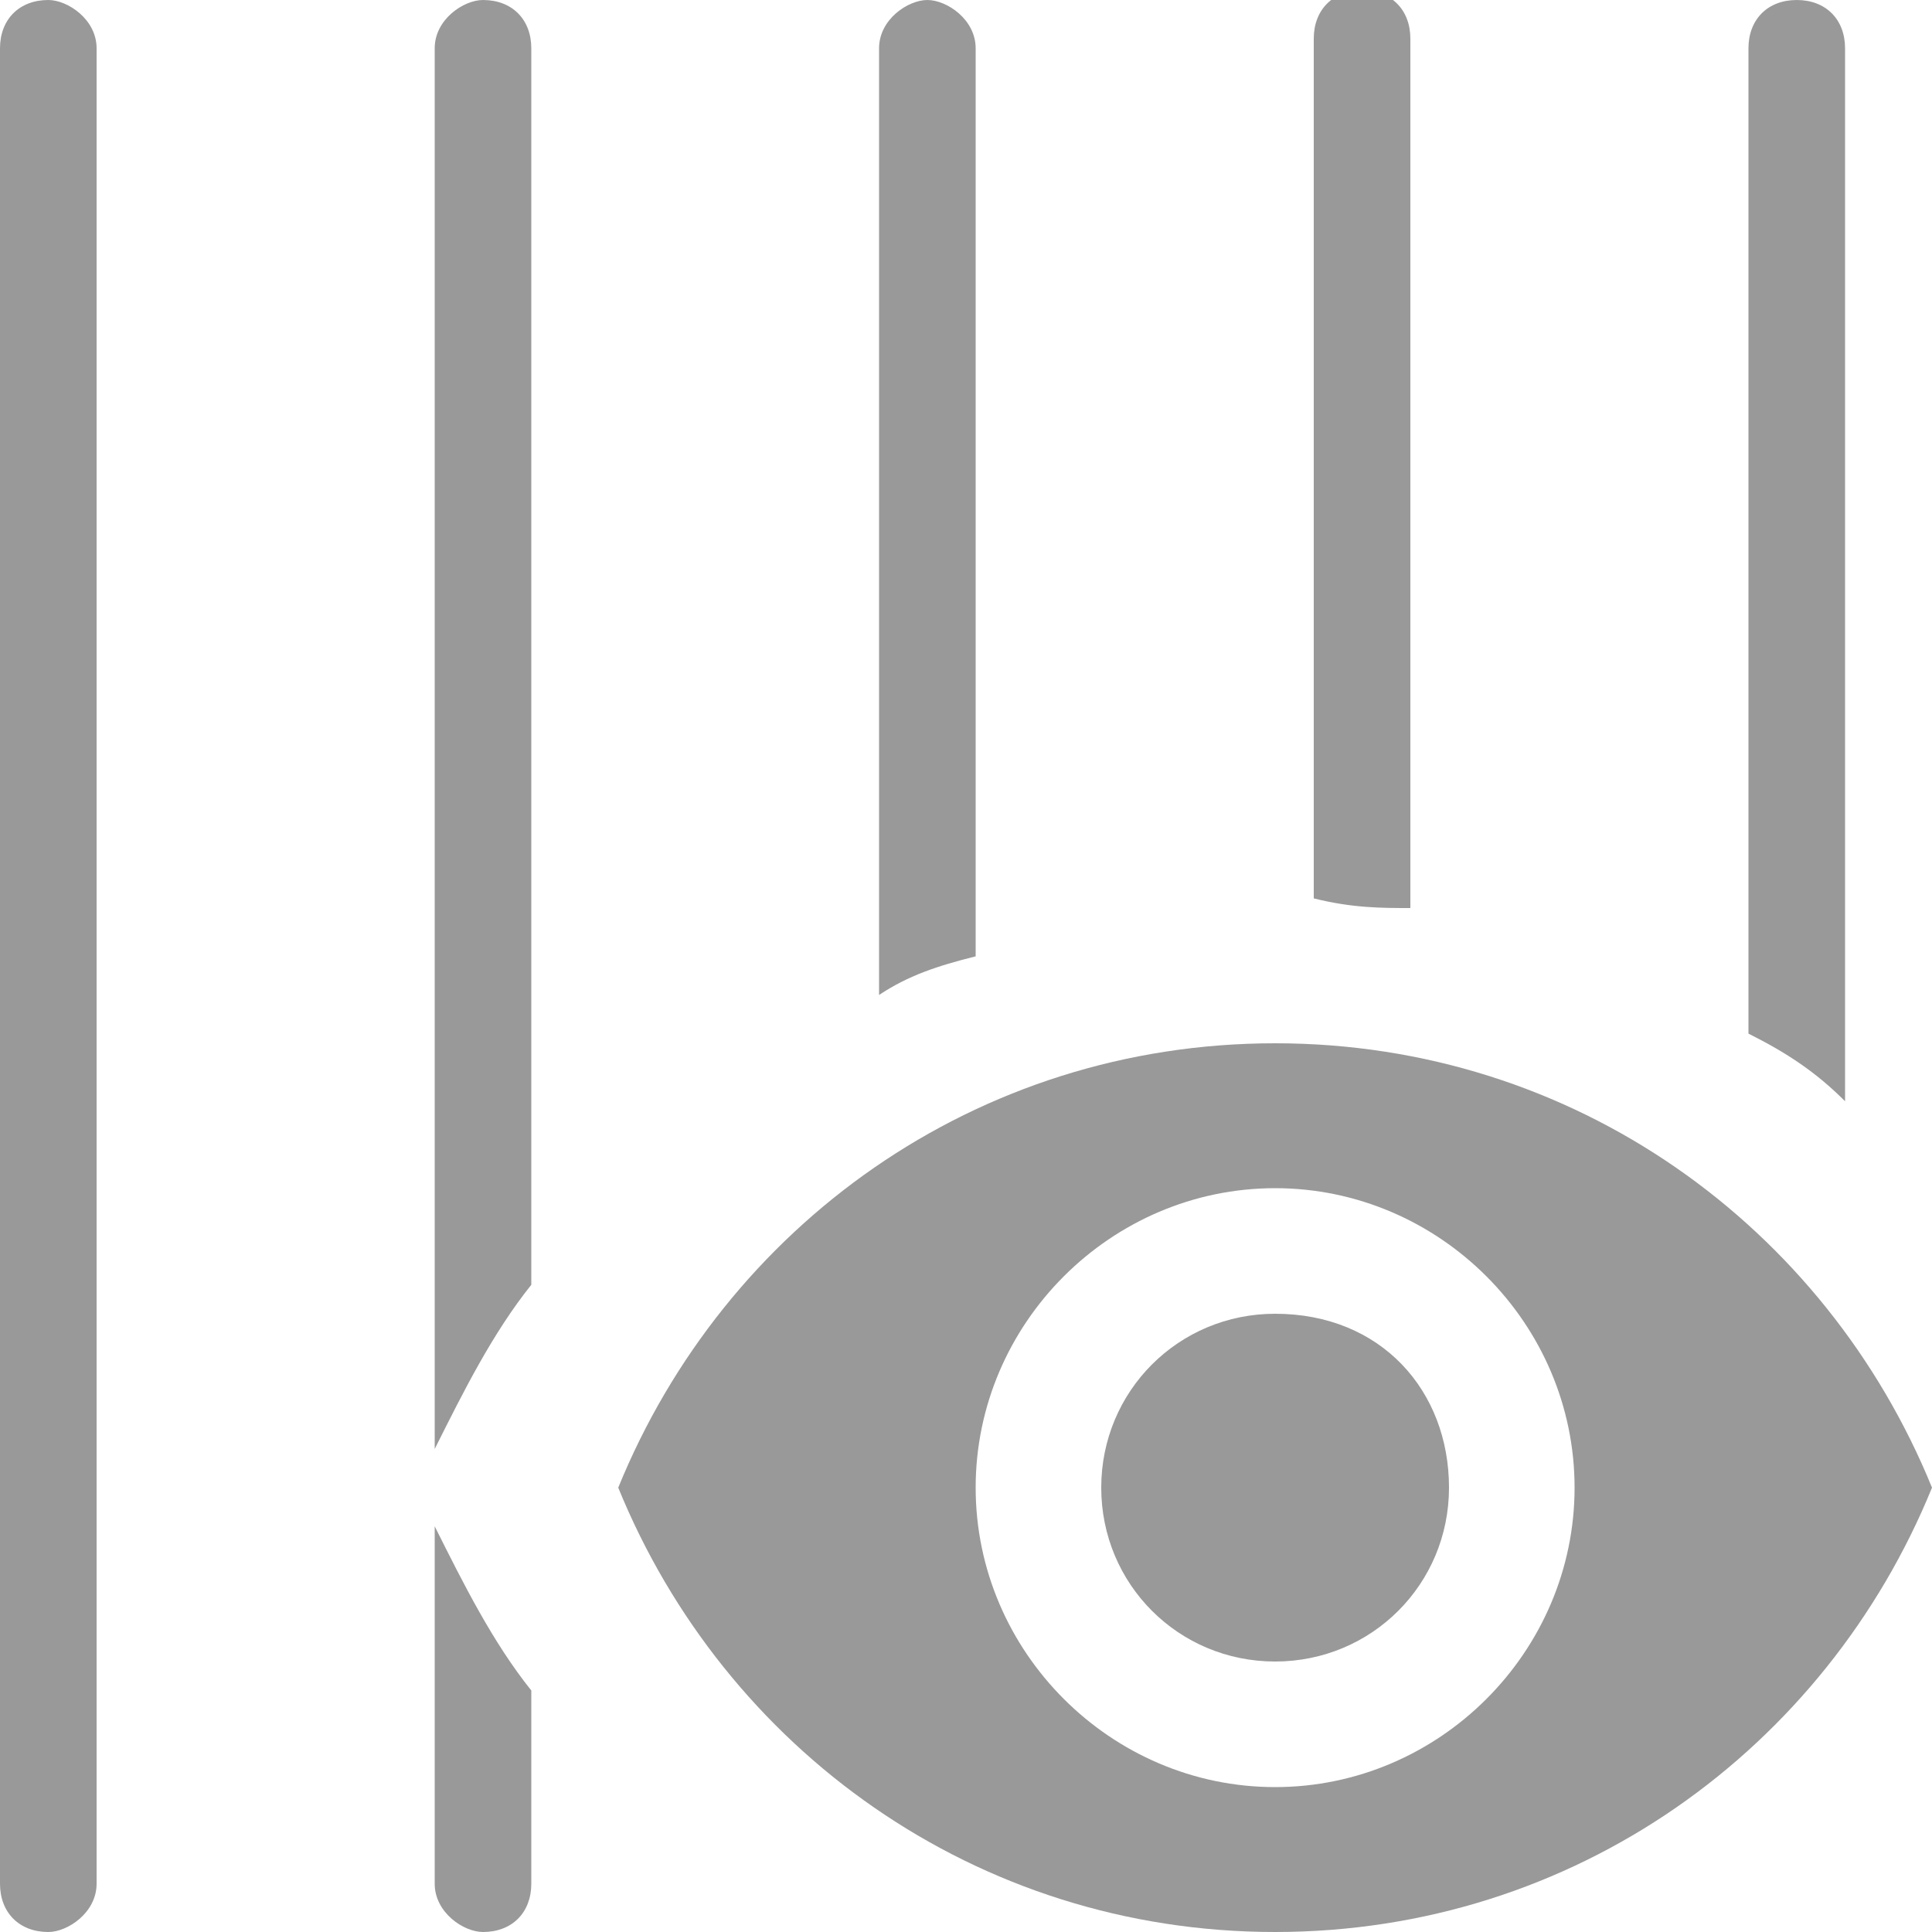 <?xml version="1.0" encoding="utf-8"?>
<!-- Generator: Adobe Illustrator 22.0.1, SVG Export Plug-In . SVG Version: 6.00 Build 0)  -->
<svg version="1.1" id="图层_1" xmlns="http://www.w3.org/2000/svg" xmlns:xlink="http://www.w3.org/1999/xlink" x="0px" y="0px"
	 viewBox="0 0 20 20" style="enable-background:new 0 0 20 20;" xml:space="preserve">
<style type="text/css">
	.st0{fill:#D9D9D9;}
	.st1{fill:#404040;}
	.st2{fill:#666666;}
	.st3{fill:none;stroke:#D9D9D9;stroke-miterlimit:10;}
	.st4{fill:#333333;}
	.st5{fill:none;stroke:#D9D9D9;stroke-width:2;stroke-miterlimit:10;}
	.st6{fill:none;stroke:#D9D9D9;stroke-width:2;stroke-miterlimit:10;stroke-dasharray:3,3;}
	.st7{fill:none;stroke:#D9D9D9;stroke-width:2;stroke-miterlimit:10;stroke-dasharray:5.6,5.6;}
	.st8{fill:none;stroke:#D9D9D9;stroke-width:2;stroke-miterlimit:10;stroke-dasharray:6.286,6.286;}
	.st9{fill:none;stroke:#D9D9D9;stroke-width:2;stroke-miterlimit:10;stroke-dasharray:5.2,5.2;}
	.st10{fill:none;stroke:#D9D9D9;stroke-miterlimit:10;stroke-dasharray:6.286,6.286;}
	.st11{fill:none;stroke:#D9D9D9;stroke-miterlimit:10;stroke-dasharray:3,3;}
	.st12{fill:#9C9C9C;}
	.st13{fill:none;stroke:#D9D9D9;stroke-width:2;stroke-miterlimit:10;stroke-dasharray:6;}
	.st14{fill:none;stroke:#D9D9D9;stroke-width:2;stroke-miterlimit:10;stroke-dasharray:5.143,5.143;}
	.st15{fill:none;stroke:#D9D9D9;stroke-width:2;stroke-miterlimit:10;stroke-dasharray:7.333,7.333;}
	.st16{fill:none;stroke:#D9D9D9;stroke-miterlimit:10;stroke-dasharray:5.143,5.143;}
	.st17{fill:none;stroke:#D9D9D9;stroke-miterlimit:10;stroke-dasharray:7.333,7.333;}
	.st18{fill:none;stroke:#D9D9D9;stroke-width:0.5;stroke-miterlimit:10;}
	.st19{fill:#D9D9D9;stroke:#333333;stroke-miterlimit:10;}
	.st20{fill:none;stroke:#D9D9D9;stroke-miterlimit:10;stroke-dasharray:4.8,4.8;}
	.st21{fill:none;stroke:#D9D9D9;stroke-width:2;stroke-miterlimit:10;stroke-dasharray:4.8,4.8;}
	.st22{fill:#9C9C9C;stroke:#D9D9D9;stroke-width:0.5;stroke-miterlimit:10;}
	.st23{fill:none;stroke:#D9D9D9;stroke-miterlimit:10;stroke-dasharray:6.4,6.4;}
	.st24{fill:none;stroke:#D9D9D9;stroke-miterlimit:10;stroke-dasharray:6.2,6.2;}
	.st25{fill:none;stroke:#D9D9D9;stroke-miterlimit:10;stroke-dasharray:6,6;}
	.st26{fill:none;stroke:#D9D9D9;stroke-linecap:round;stroke-linejoin:round;stroke-miterlimit:10;}
	.st27{fill:#9F9F9F;}
	.st28{fill:#4D4D4D;}
	.st29{fill:#FFFFFF;}
	.st30{fill:#999999;}
</style>
<g>
	<path class="st30" d="M1,19.5l0-19C1,0.2,0.7,0,0.5,0h0C0.2,0,0,0.2,0,0.5l0,19C0,19.8,0.2,20,0.5,20h0C0.7,20,1,19.8,1,19.5z"/>
	<path class="st30" d="M13.2,10.8c-3.1,0-5.7,1.9-6.8,4.6c1.1,2.7,3.7,4.6,6.8,4.6c3.1,0,5.7-1.9,6.8-4.6
		C18.9,12.7,16.3,10.8,13.2,10.8z M13.2,18.5c-1.7,0-3.1-1.4-3.1-3.1s1.4-3.1,3.1-3.1s3.1,1.4,3.1,3.1S14.9,18.5,13.2,18.5z
		 M13.2,13.6c-1,0-1.8,0.8-1.8,1.8s0.8,1.8,1.8,1.8s1.8-0.8,1.8-1.8S14.3,13.6,13.2,13.6z"/>
	<g>
		<path class="st30" d="M4.5,15.8v3.7C4.5,19.8,4.8,20,5,20c0.3,0,0.5-0.2,0.5-0.5v-2C5.1,17,4.8,16.4,4.5,15.8z"/>
		<path class="st30" d="M5.5,13.3V0.5C5.5,0.2,5.3,0,5,0C4.8,0,4.5,0.2,4.5,0.5V15C4.8,14.4,5.1,13.8,5.5,13.3z"/>
	</g>
	<g>
		<path class="st30" d="M10.1,9.9V0.5C10.1,0.2,9.8,0,9.6,0S9.1,0.2,9.1,0.5v9.8C9.4,10.1,9.7,10,10.1,9.9z"/>
	</g>
	<g>
		<path class="st30" d="M14.6,9.4v-9c0-0.3-0.2-0.5-0.5-0.5c-0.3,0-0.5,0.2-0.5,0.5v8.9C14,9.4,14.3,9.4,14.6,9.4z"/>
	</g>
	<g>
		<path class="st30" d="M19.1,11.4V0.5c0-0.3-0.2-0.5-0.5-0.5c-0.3,0-0.5,0.2-0.5,0.5v10.2C18.5,10.9,18.8,11.1,19.1,11.4z"/>
	</g>
</g>
</svg>
